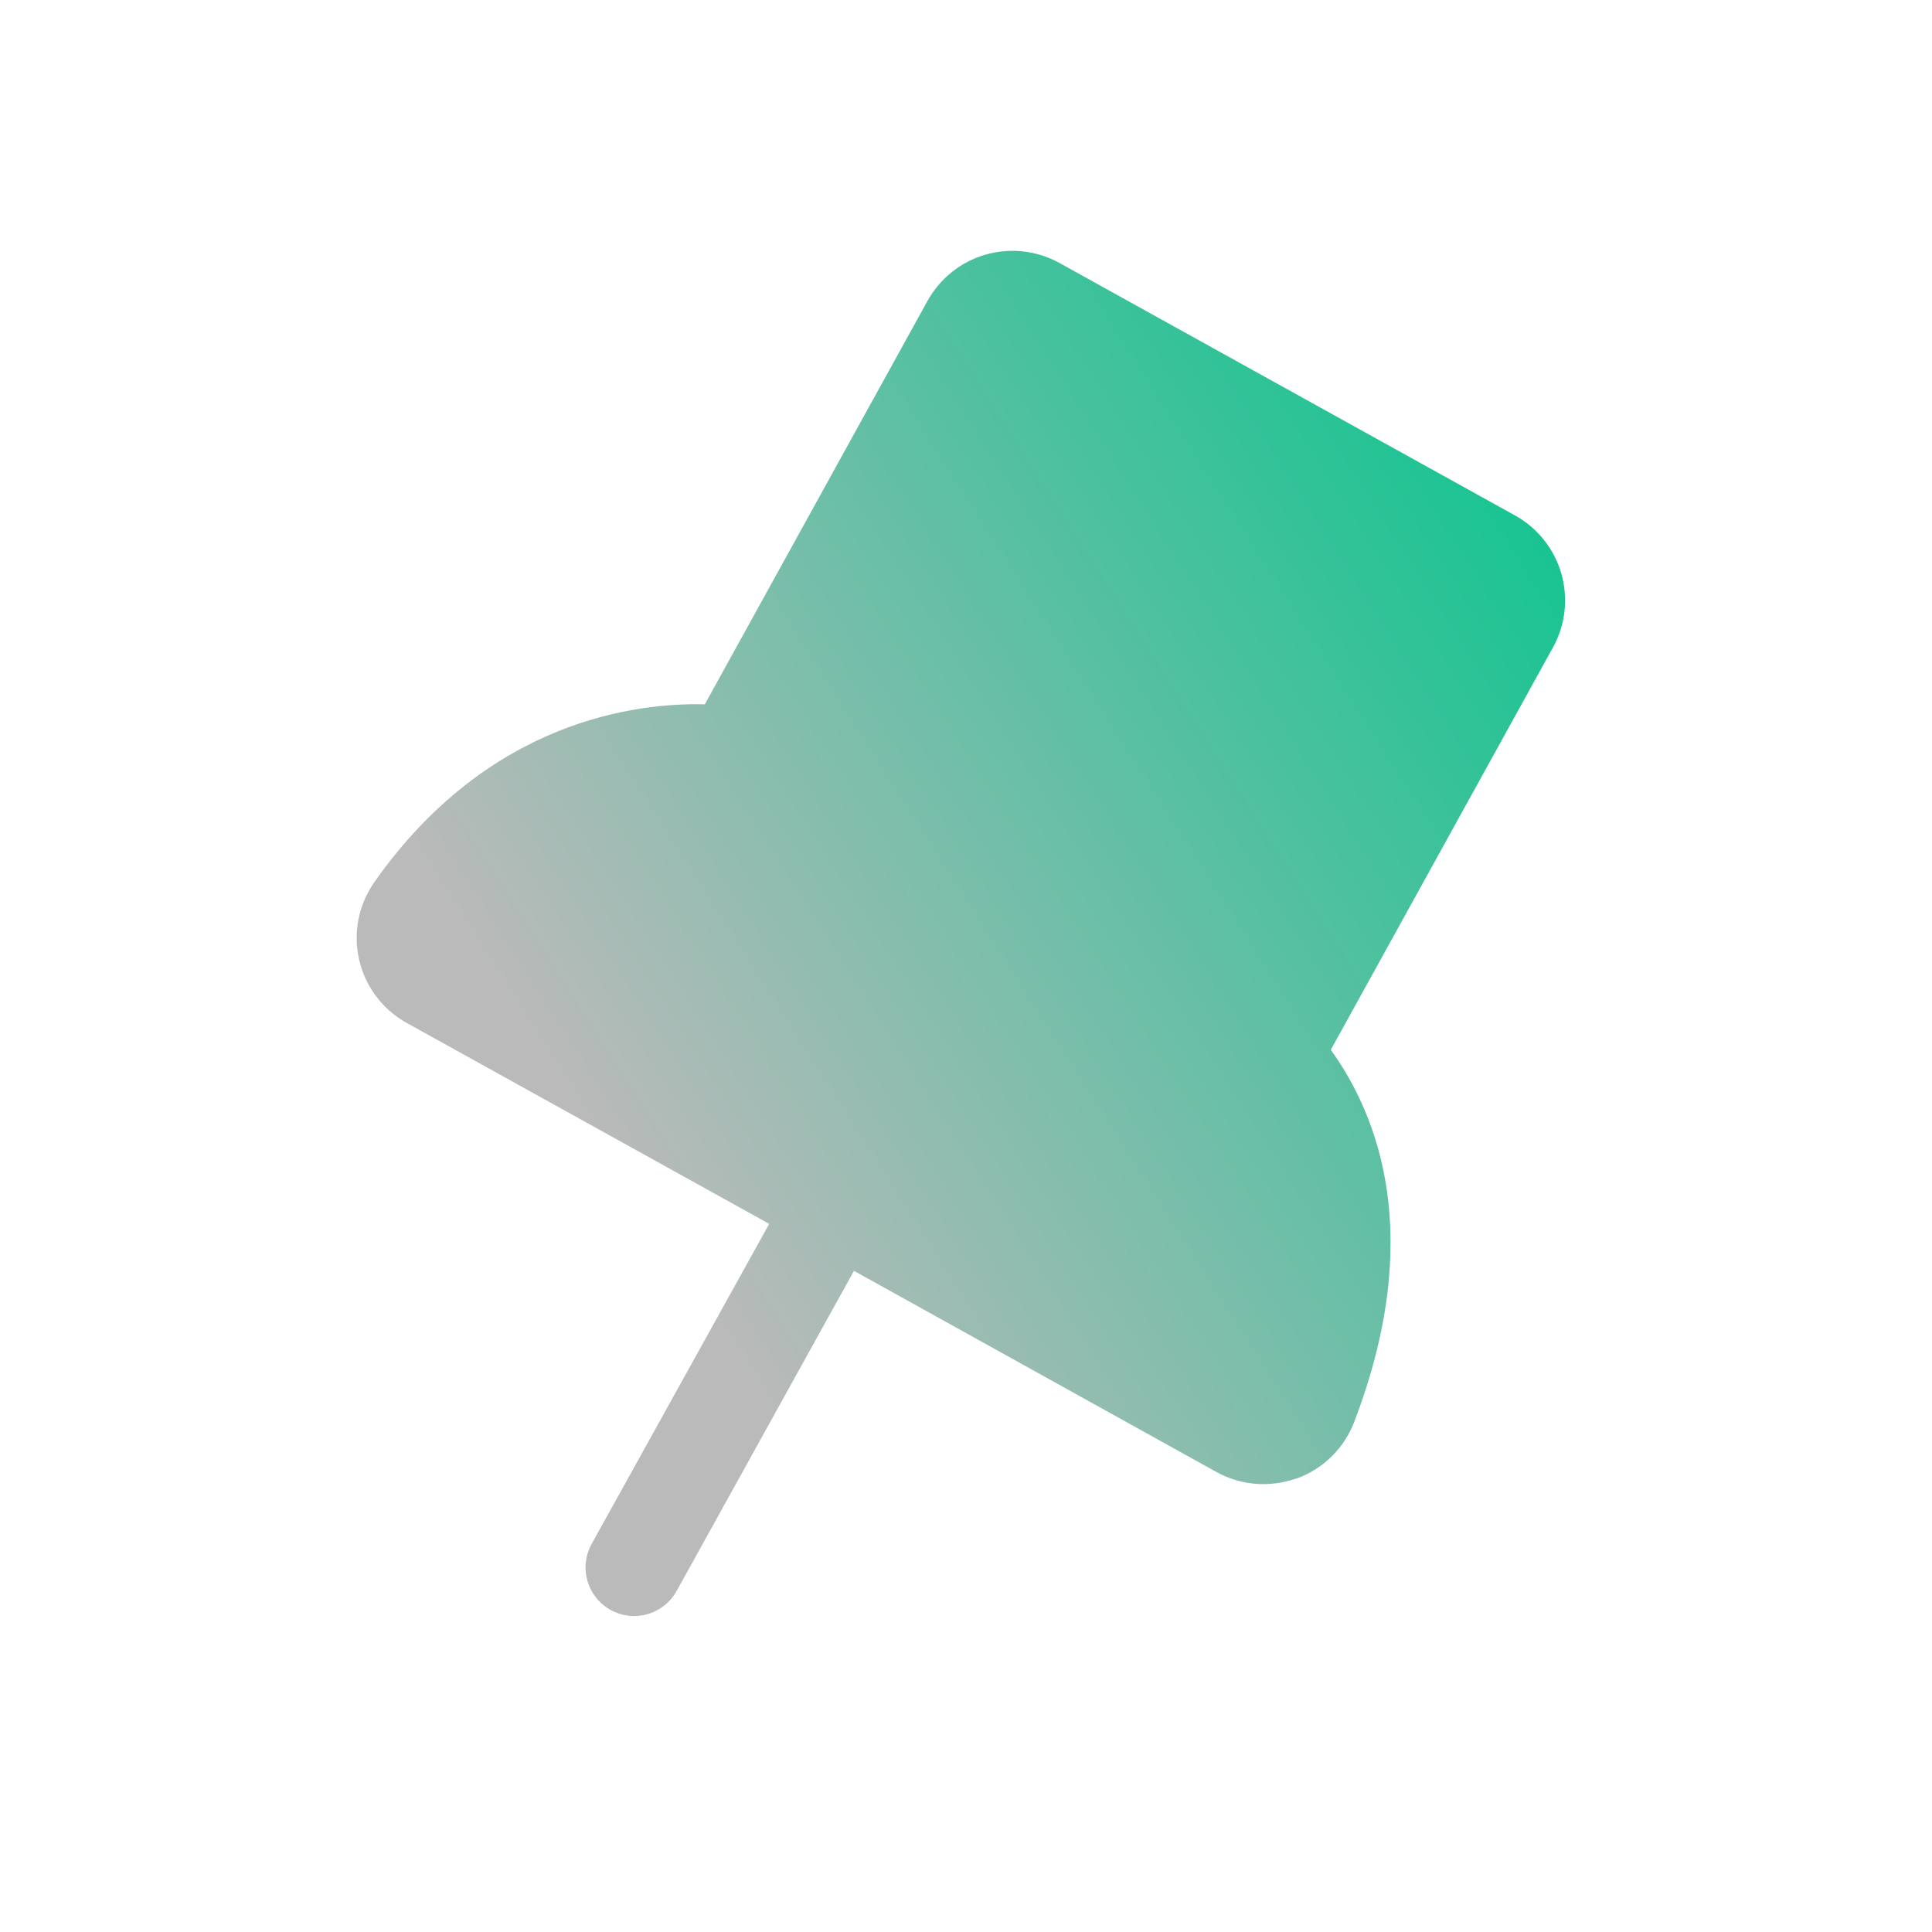 <svg width="194" height="194" viewBox="0 0 194 194" fill="none" xmlns="http://www.w3.org/2000/svg">
<path d="M155.94 65.009L133.63 105.417C138.429 112.073 143.1 124.185 135.982 142.779C135.485 144.085 134.713 145.269 133.717 146.249C132.722 147.229 131.526 147.983 130.212 148.458C129.99 148.522 129.773 148.584 129.55 148.648C128.319 149.002 127.03 149.109 125.757 148.964C124.484 148.819 123.252 148.424 122.132 147.802L85.748 127.61L67.942 159.759C67.315 160.891 66.264 161.727 65.02 162.083C63.777 162.44 62.443 162.288 61.311 161.661C60.18 161.034 59.344 159.983 58.987 158.739C58.631 157.495 58.783 156.161 59.41 155.03L77.238 122.893L40.833 102.713C39.636 102.049 38.592 101.14 37.77 100.045C36.948 98.951 36.365 97.695 36.06 96.36C35.755 95.026 35.735 93.642 36 92.299C36.265 90.956 36.811 89.684 37.6 88.565C49.045 72.281 63.974 70.555 70.773 70.723L93.136 30.212C93.757 29.091 94.592 28.105 95.594 27.307C96.596 26.51 97.746 25.918 98.976 25.565C100.207 25.212 101.496 25.105 102.768 25.25C104.041 25.395 105.272 25.79 106.392 26.41L152.134 51.761C154.395 53.014 156.066 55.113 156.779 57.597C157.493 60.082 157.191 62.748 155.94 65.009Z" fill="url(#paint0_linear_12750_88197)"/>
<defs>
<linearGradient id="paint0_linear_12750_88197" x1="165.5" y1="49.499" x2="54.664" y2="120.257" gradientUnits="userSpaceOnUse">
<stop stop-color="#09C58E"/>
<stop offset="0.942" stop-color="#BABABA"/>
</linearGradient>
</defs>
</svg>
